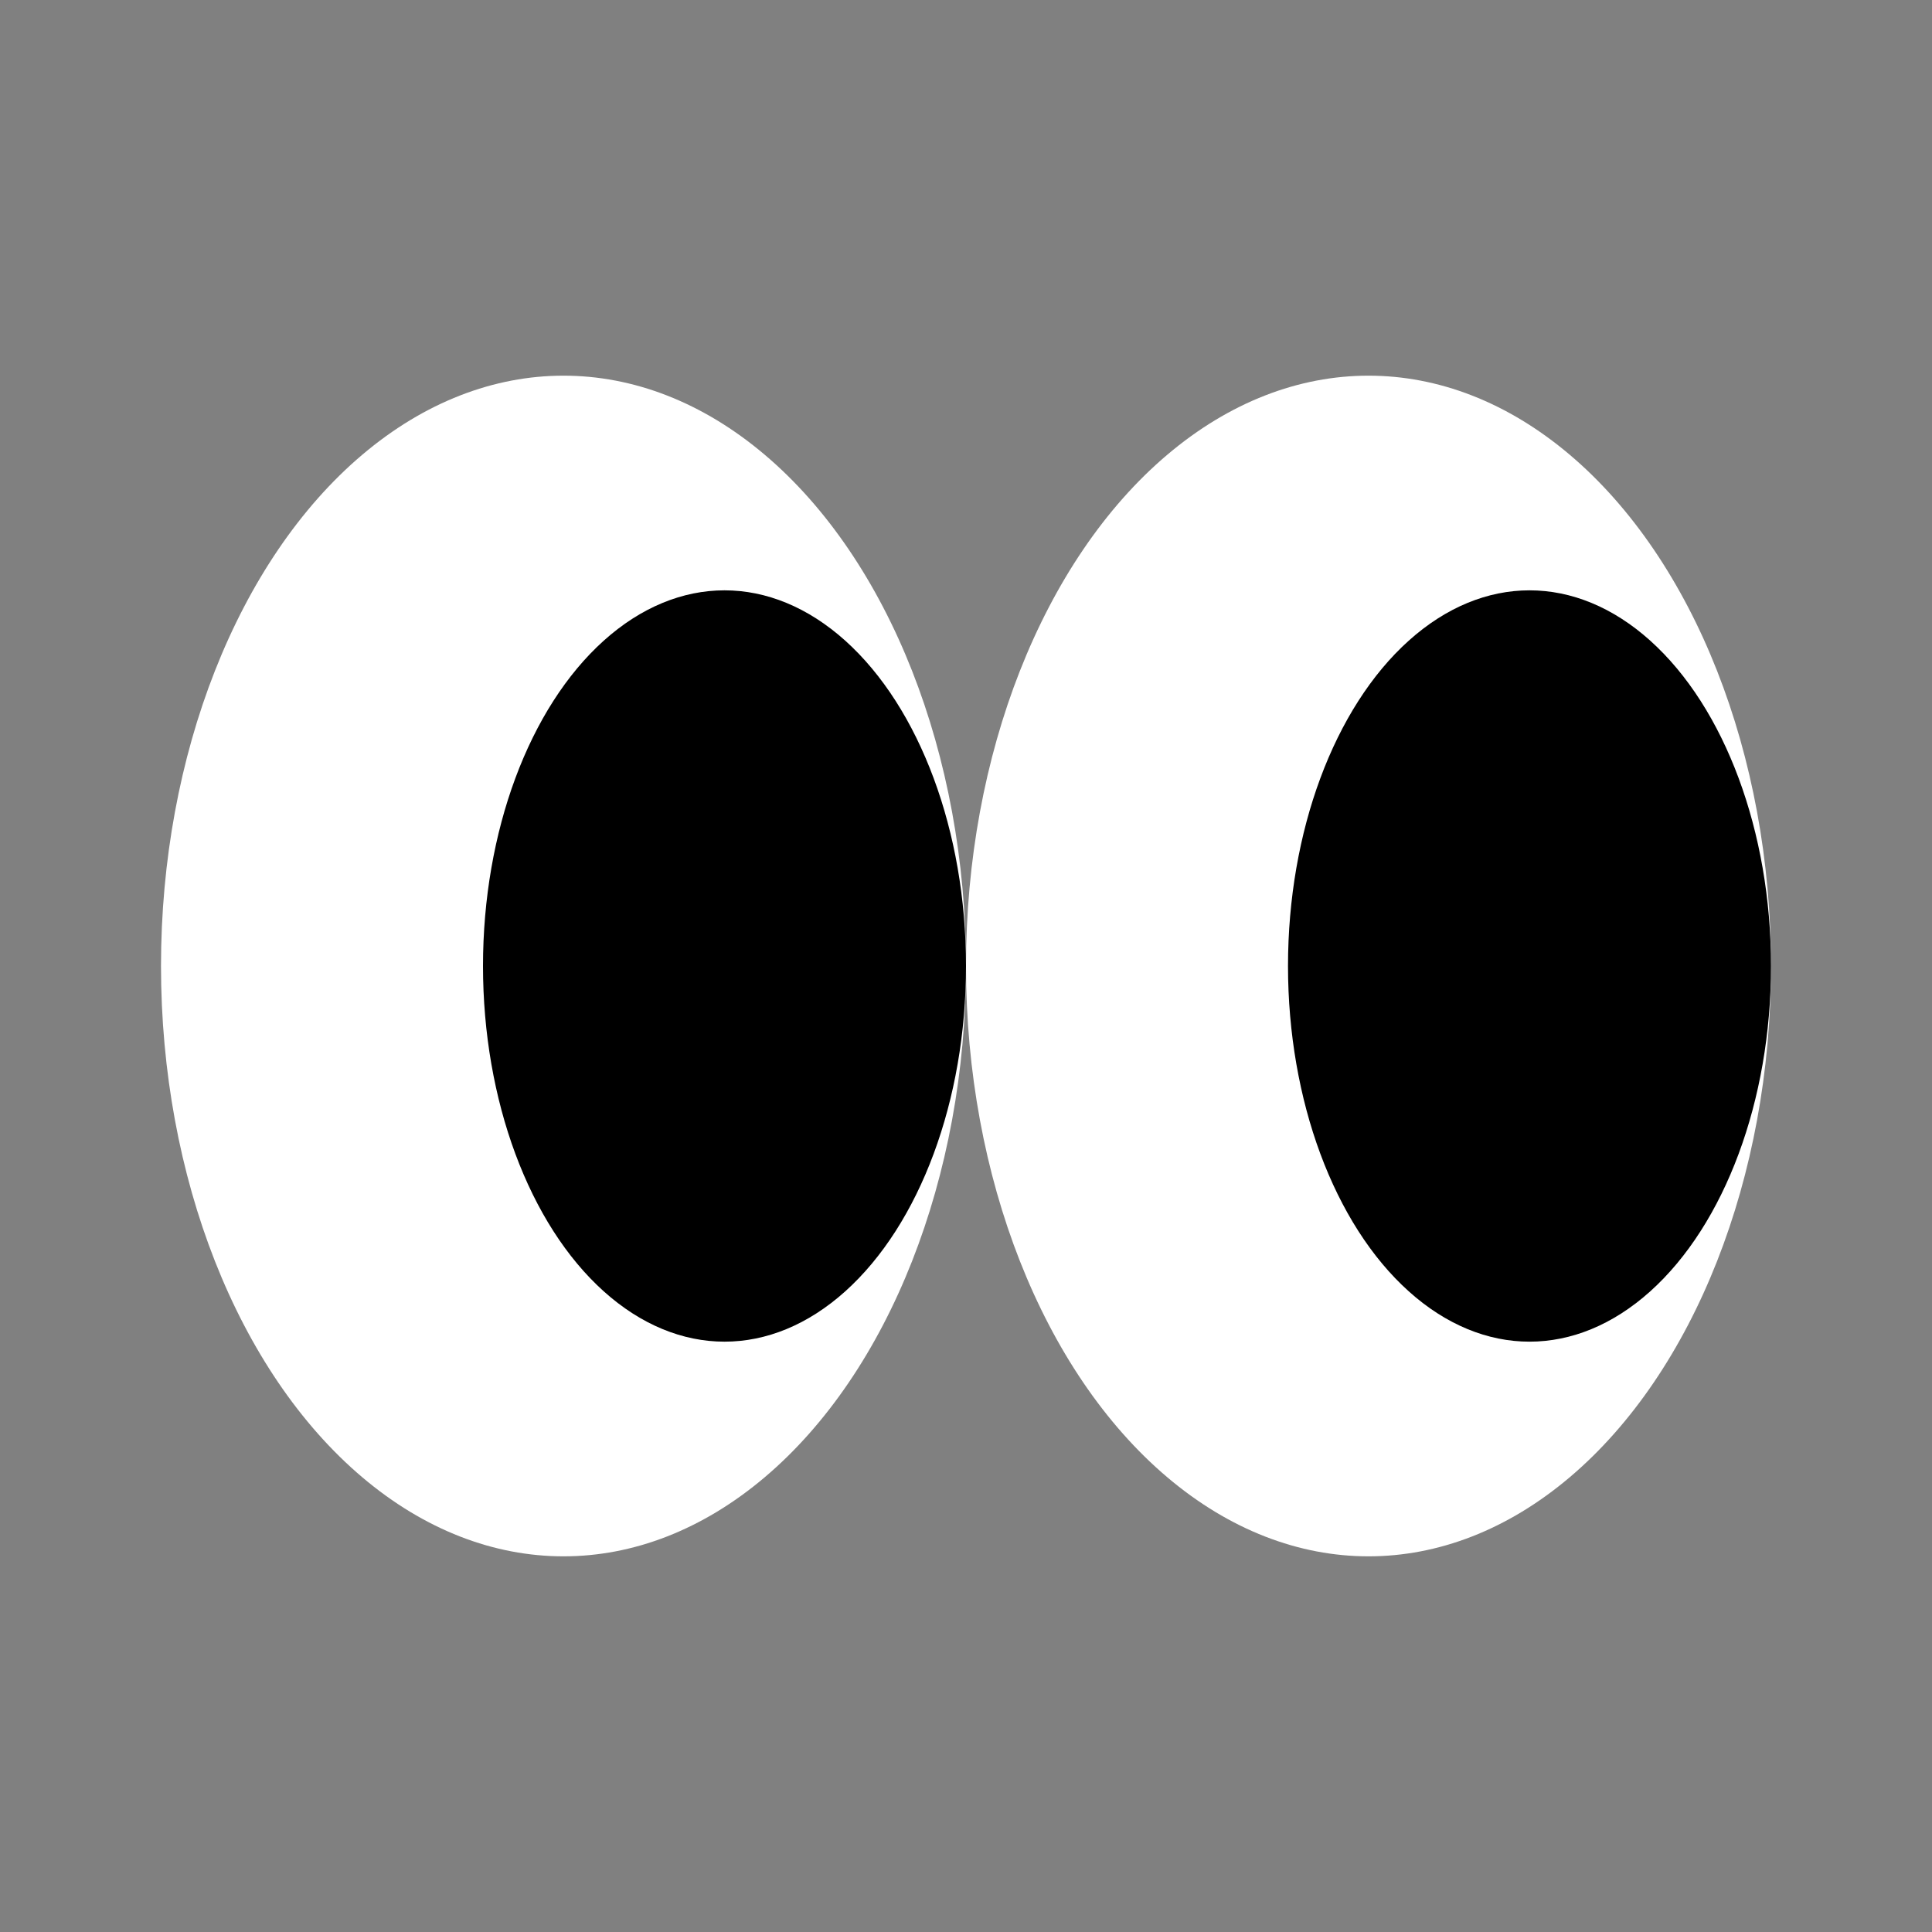 <svg width="36" height="36" viewBox="0 0 36 36" fill="none" xmlns="http://www.w3.org/2000/svg">
<rect x="0" y="0" width="36" height="36" fill="#808080" stroke="none"/>
<ellipse cx="10.5" cy="18" rx="7.5" ry="11" fill="white"/>
<ellipse cx="13.5" cy="18" rx="4.5" ry="7" fill="black"/>
<ellipse cx="25.5" cy="18" rx="7.5" ry="11" fill="white"/>
<ellipse cx="28.5" cy="18" rx="4.5" ry="7" fill="black"/>
</svg>
